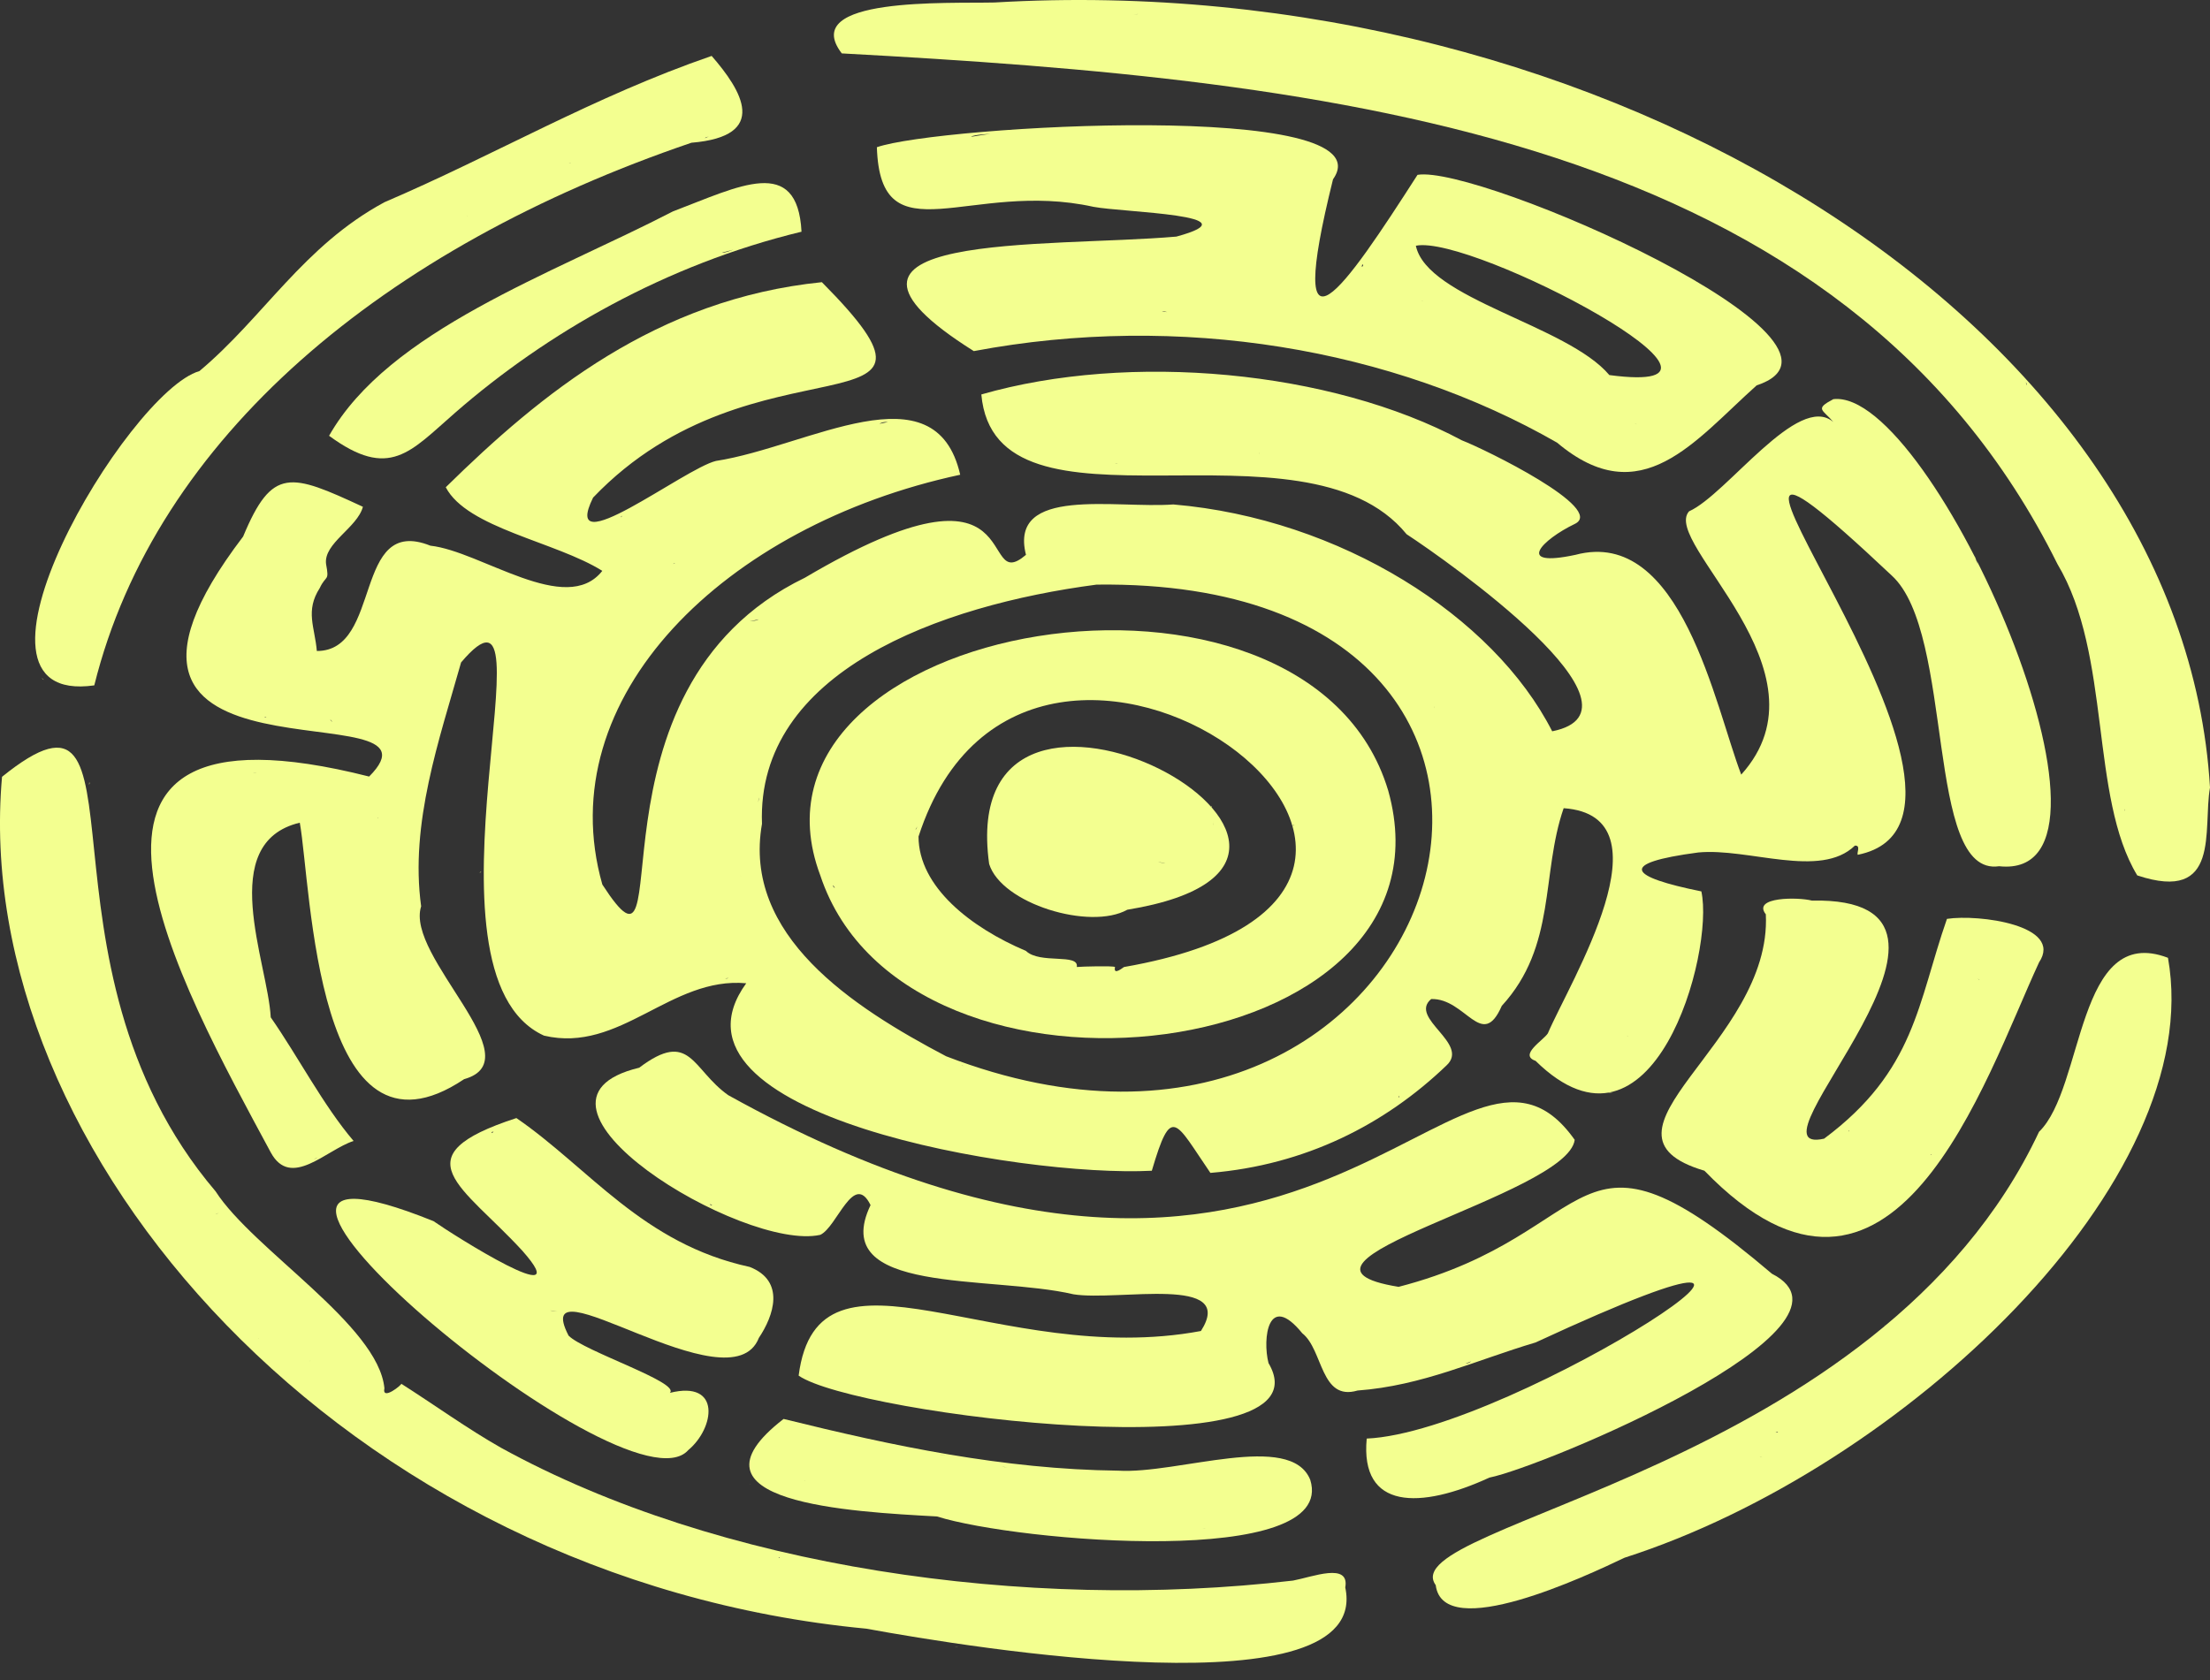 <svg width="71" height="54" viewBox="0 0 71 54" fill="none" xmlns="http://www.w3.org/2000/svg">
<rect x="0" y="0" width="71" height="54" fill="#333333" stroke="none"/>
<path d="M26.404 9.068C21.09 9.609 17.378 12.653 14.321 15.658C15.006 16.974 17.856 17.408 19.35 18.345C18.187 19.825 15.454 17.714 13.827 17.536C11.325 16.536 12.292 20.927 10.179 20.92C10.114 20.15 9.799 19.633 10.274 18.895C10.474 18.465 10.585 18.704 10.475 18.124C10.392 17.454 11.48 16.961 11.659 16.286C9.333 15.208 8.746 14.994 7.811 17.242C1.247 25.858 14.763 22.045 11.859 24.955C0.359 22.039 5.821 31.682 8.699 37.035C9.343 38.222 10.482 36.948 11.36 36.666C10.388 35.527 9.574 33.95 8.698 32.693C8.605 30.929 6.927 27.083 9.631 26.438C10.005 28.51 10.135 37.878 14.911 34.68C17.163 34.05 13.011 30.739 13.53 29.125C13.163 26.462 14.114 23.764 14.813 21.288C17.982 17.55 13.101 31.285 17.477 33.281C19.93 33.858 21.542 31.378 23.974 31.598C20.906 35.826 32.8 37.839 37.004 37.623C37.639 35.472 37.748 36.031 38.886 37.692C41.931 37.438 44.485 36.145 46.472 34.238C47.237 33.531 45.242 32.722 45.979 32.105C47.092 32.073 47.611 33.779 48.247 32.325C50.015 30.396 49.502 28.09 50.235 25.972C53.734 26.219 50.431 31.559 49.727 33.208C49.585 33.432 48.785 33.903 49.332 34.091C53.113 37.803 55.087 30.602 54.659 28.646C52.327 28.173 51.944 27.741 54.56 27.395C56.172 27.241 58.482 28.253 59.591 27.175C59.797 27.158 59.635 27.43 59.687 27.469C65.71 26.247 51.347 9.614 60.772 18.492C62.817 20.349 61.829 28.192 64.224 27.837C69.068 28.361 62.097 12.46 58.9 12.827C58.285 13.151 58.558 13.155 58.9 13.562C57.772 12.595 55.478 15.892 54.264 16.432C53.357 17.441 58.951 21.556 55.94 24.893C55.101 22.709 54.012 16.924 50.615 17.83C48.635 18.255 49.552 17.338 50.59 16.838C51.619 16.352 47.71 14.437 46.966 14.151C42.753 11.895 36.279 11.308 31.527 12.676C31.975 17.683 41.884 13.119 45.19 17.168C46.506 18.028 53.299 22.816 49.867 23.501C47.983 19.8 43.059 16.668 37.695 16.211C35.849 16.351 32.397 15.603 32.961 17.83C31.362 19.196 33.23 14.212 25.86 18.565C18.399 22.173 22.003 32.524 19.351 28.425C17.64 22.413 23.279 16.883 30.848 15.256C30.053 11.77 25.965 14.357 23 14.813C21.981 15.058 17.966 18.194 19.054 15.991C24.266 10.534 31.493 14.197 26.404 9.068ZM8.501 23.054C8.51 23.026 8.539 23.05 8.562 23.055L8.501 23.054ZM10.604 23.122C10.641 23.142 10.66 23.169 10.672 23.201C10.648 23.172 10.625 23.146 10.604 23.122ZM10.205 37.193C10.167 37.22 10.125 37.242 10.08 37.255C10.122 37.235 10.163 37.214 10.205 37.193ZM8.798 36.96C8.787 36.943 8.776 36.921 8.765 36.899C8.776 36.919 8.787 36.938 8.798 36.96ZM8.172 24.826C8.028 24.814 8.22 24.826 8.271 24.828C8.235 24.828 8.2 24.828 8.172 24.826ZM12.141 26.291C12.131 26.291 12.15 26.253 12.15 26.287C12.147 26.288 12.144 26.29 12.141 26.291ZM14.815 34.606C14.797 34.63 14.792 34.65 14.772 34.669C14.786 34.648 14.801 34.629 14.815 34.606ZM15.307 18.051H15.356C15.339 18.053 15.321 18.055 15.307 18.051ZM15.406 28.057C15.43 28.017 15.447 28.007 15.46 28.016L15.406 28.057ZM15.801 24.379V24.305C15.796 24.329 15.806 24.354 15.801 24.379ZM63.536 18.124C63.501 18.042 63.469 17.959 63.438 17.876C63.486 17.963 63.523 18.047 63.536 18.124ZM52.307 33.297C52.294 33.297 52.277 33.301 52.267 33.292C52.282 33.294 52.296 33.295 52.307 33.297ZM51.799 35.121C51.749 35.132 51.708 35.128 51.673 35.115C51.715 35.118 51.758 35.12 51.799 35.121ZM51.602 23.054C51.602 23.054 51.602 23.058 51.6 23.059L51.602 23.054ZM31.778 13.047C31.775 13.037 31.776 13.026 31.778 13.015V13.047ZM35.822 14.887C35.855 14.888 35.891 14.887 35.926 14.889C35.872 14.893 35.835 14.894 35.822 14.887ZM40.457 14.593V14.519C40.455 14.544 40.464 14.574 40.457 14.593ZM48.053 19.227C48.046 19.223 48.042 19.219 48.04 19.215C48.044 19.219 48.052 19.225 48.053 19.227ZM24.282 31.369C24.29 31.369 24.3 31.373 24.312 31.378C24.302 31.375 24.293 31.373 24.282 31.369ZM30.881 34.244C30.907 34.244 30.932 34.244 30.954 34.254C30.929 34.25 30.904 34.246 30.881 34.244ZM44.946 35.267C44.907 35.254 44.946 35.231 44.953 35.21C44.953 35.228 44.95 35.246 44.946 35.267ZM45.882 32.105H45.927C45.911 32.106 45.897 32.107 45.882 32.105ZM46.082 22.69C46.084 22.718 46.083 22.742 46.078 22.76C46.078 22.735 46.08 22.713 46.082 22.69ZM33.163 16.802C33.161 16.807 33.16 16.808 33.159 16.801L33.163 16.802ZM24.972 20.994C24.972 20.996 24.972 20.996 24.972 20.994V20.994ZM24.48 26.475C24.296 21.584 30.192 19.448 35.231 18.787C53.277 18.562 46.608 40.205 30.396 33.944C27.377 32.357 23.85 30.055 24.48 26.475ZM24.357 25.822C24.361 25.757 24.366 25.692 24.374 25.629C24.386 25.685 24.358 25.759 24.357 25.822ZM24.377 19.902C24.328 19.932 24.241 19.955 24.085 19.964C24.156 19.954 24.261 19.932 24.377 19.902ZM23.799 28.149C23.811 28.169 23.797 28.155 23.79 28.131C23.793 28.137 23.801 28.155 23.799 28.149ZM23.409 31.43C23.38 31.443 23.345 31.451 23.296 31.442C23.334 31.436 23.372 31.433 23.409 31.43ZM18.757 29.745C18.757 29.745 18.757 29.748 18.759 29.75L18.757 29.745ZM28.523 13.563C28.434 13.582 28.344 13.6 28.254 13.619C28.317 13.579 28.4 13.551 28.523 13.563ZM27.8 16.143L27.804 16.145C27.781 16.145 27.78 16.145 27.8 16.143ZM21.691 18.093C21.66 18.11 21.634 18.125 21.62 18.124C21.653 18.101 21.676 18.093 21.691 18.093ZM19.995 16.569C19.975 16.582 19.969 16.625 19.943 16.617C19.952 16.6 19.971 16.584 19.995 16.569Z" fill="#F3FF90"/>
<path d="M21.62 6.793C17.721 8.812 12.489 10.62 10.572 14.004C12.517 15.433 13.179 14.518 14.617 13.268C17.556 10.703 21.391 8.499 25.75 7.446C25.62 4.965 23.738 5.991 21.62 6.793ZM23.791 7.962C23.766 7.969 23.779 7.965 23.791 7.962C23.768 7.968 23.793 7.976 23.791 7.962ZM23.558 8.023C23.418 8.072 23.272 8.134 23.197 8.118C23.316 8.087 23.437 8.055 23.558 8.023Z" fill="#F3FF90"/>
<path d="M42.824 5.764C44.654 3.193 30.143 4.042 28.171 4.731C28.287 8.336 31.166 5.768 35.132 6.647C36.081 6.828 40.386 6.901 37.794 7.603C33.662 7.965 25.152 7.424 31.285 11.283C37.898 10.038 44.737 11.192 50.024 14.225C52.724 16.501 54.442 14.166 56.435 12.385C60.564 11.013 47.487 5.284 45.54 5.619C43.192 9.277 41.249 12.12 42.825 5.764L42.824 5.764ZM31.195 4.397C31.307 4.314 31.783 4.315 31.877 4.292C31.644 4.324 31.417 4.359 31.195 4.397ZM37.401 6.204C37.401 6.204 37.407 6.202 37.406 6.204C37.404 6.204 37.403 6.204 37.401 6.204ZM30.397 8.192C30.434 8.206 30.479 8.213 30.514 8.232C30.476 8.22 30.438 8.207 30.397 8.192ZM37.328 10.004C37.39 9.993 37.438 10.01 37.499 10.031C37.443 10.023 37.386 10.013 37.328 10.004ZM45.684 9.663C45.694 9.652 45.697 9.657 45.706 9.666C45.699 9.666 45.691 9.665 45.684 9.663ZM52.511 13.607C52.537 13.617 52.562 13.626 52.588 13.637C52.578 13.637 52.55 13.625 52.511 13.607ZM45.487 7.897C47.283 7.522 57.242 12.79 51.703 12.053C50.348 10.445 45.847 9.607 45.487 7.897ZM43.763 8.503C43.829 8.483 43.762 8.609 43.75 8.564C43.754 8.544 43.76 8.524 43.763 8.503Z" fill="#F3FF90"/>
<path d="M3.029 22.025C5.005 14.061 12.35 7.944 22.213 4.587C24.74 4.378 23.827 2.904 22.863 1.797C19.067 3.106 15.962 4.95 12.35 6.499C9.742 7.907 8.477 10.19 6.407 11.925C4.099 12.584 -1.919 22.729 3.029 22.025ZM22.776 4.383C22.736 4.402 22.696 4.421 22.655 4.439C22.648 4.411 22.74 4.403 22.776 4.383ZM18.363 5.25C18.335 5.254 18.303 5.254 18.266 5.248C18.3 5.248 18.331 5.249 18.363 5.25ZM15.03 6.94C15.022 6.942 15.013 6.951 15.012 6.941L15.03 6.94ZM1.411 21.847C1.377 21.835 1.359 21.813 1.338 21.785C1.361 21.808 1.385 21.828 1.411 21.847Z" fill="#F3FF90"/>
<path d="M71 25.308C70.119 10.452 51.524 -1.076 31.952 0.08C30.476 0.116 25.638 -0.109 27.044 1.716C42.976 2.579 59.246 4.334 66.099 18.126C67.845 21.051 67.129 25.601 68.663 28.132C71.367 29.032 70.763 26.656 71 25.308ZM31.197 0.191C31.2 0.187 31.201 0.186 31.197 0.191V0.191ZM36.413 0.466L36.553 0.452C36.579 0.456 36.45 0.461 36.413 0.466ZM65.114 12.385C65.105 12.351 65.094 12.317 65.082 12.281C65.107 12.315 65.121 12.349 65.114 12.385ZM68.244 25.993C68.252 26.019 68.262 26.045 68.27 26.071C68.251 26.046 68.245 26.02 68.244 25.993ZM68.272 27.983C68.272 27.982 68.272 27.982 68.272 27.983V27.983Z" fill="#F3FF90"/>
<path d="M47.854 47.483C49.562 47.142 60.312 42.646 56.928 40.934C50.383 35.368 51.591 39.634 44.932 41.354C40.258 40.595 50.361 38.416 50.59 36.63C46.862 31.358 42.326 45.696 23.395 35.194C22.224 34.364 22.187 33.067 20.535 34.312C15.953 35.415 23.884 40.234 26.352 39.683C26.893 39.437 27.425 37.625 27.968 38.727C26.583 41.624 31.816 40.967 34.491 41.594C35.922 41.823 39.747 40.951 38.582 42.773C32.081 43.987 26.279 39.39 25.658 44.207C27.46 45.468 42.87 47.38 40.753 43.804C40.554 43.025 40.736 41.49 41.838 42.846C42.512 43.373 42.418 45.038 43.613 44.686C45.699 44.532 47.417 43.71 49.334 43.141C61.5 37.502 48.651 46.021 43.908 46.23C43.692 48.524 45.624 48.509 47.854 47.482V47.483ZM22.81 38.695C22.835 38.706 22.86 38.718 22.883 38.727C22.836 38.74 22.815 38.725 22.81 38.695ZM28.402 40.64H28.523C28.484 40.644 28.442 40.641 28.402 40.64ZM26.855 42.151C26.855 42.151 26.85 42.149 26.847 42.147C26.852 42.148 26.867 42.147 26.855 42.151ZM40.548 42.415C40.549 42.379 40.552 42.351 40.556 42.332C40.554 42.361 40.551 42.388 40.548 42.415ZM47.083 43.821C47.145 43.797 47.206 43.773 47.266 43.748C47.215 43.791 47.15 43.817 47.083 43.821ZM50.813 46.158L50.805 46.153C50.81 46.155 50.814 46.157 50.813 46.158ZM44.785 47.929C44.781 47.925 44.792 47.927 44.797 47.925L44.785 47.929Z" fill="#F3FF90"/>
<path d="M43.219 51.014C43.366 50.197 42.161 50.678 41.543 50.793C32.949 51.799 23.08 50.37 16.097 46.526C15.039 45.928 13.911 45.116 12.89 44.467C12.938 44.481 12.261 45.036 12.35 44.612C12.153 42.583 8.137 40.166 6.926 38.285C0.647 30.906 5.093 20.907 0.065 24.963C-1.001 37.024 11.094 50.75 27.833 52.339C31.201 52.956 44.082 55.062 43.219 51.014ZM2.865 25.151L2.882 25.153C2.859 25.255 2.86 25.244 2.865 25.151ZM6.924 39.021C6.967 39.002 7.005 38.986 7.036 38.975C6.989 38.996 6.948 39.02 6.924 39.021ZM8.305 43.028V42.994C8.309 43.005 8.307 43.017 8.305 43.028ZM9.94 43.74C9.953 43.737 9.967 43.733 9.981 43.729C9.97 43.736 9.955 43.738 9.94 43.74ZM24.381 51.823C24.355 51.826 24.373 51.818 24.381 51.808C24.383 51.816 24.383 51.821 24.381 51.823ZM25.013 50.069C25.027 50.049 25.041 50.044 25.051 50.069C25.038 50.069 25.026 50.069 25.013 50.069ZM25.713 51.164C25.712 51.16 25.713 51.162 25.713 51.164V51.164ZM27.124 50.337C27.153 50.337 27.172 50.34 27.184 50.344C27.164 50.342 27.144 50.34 27.124 50.337ZM30.669 52.911C30.71 52.916 30.75 52.922 30.791 52.928C30.748 52.928 30.707 52.921 30.669 52.911ZM33.356 51.971C33.356 51.971 33.364 51.975 33.367 51.978C33.363 51.976 33.36 51.974 33.356 51.971Z" fill="#F3FF90"/>
<path d="M24.085 40.714C20.646 39.968 18.928 37.535 16.59 35.93C12.8 37.164 14.867 38.103 16.786 40.199C18.575 42.223 14.592 39.709 13.926 39.242C4.183 35.321 20.107 48.884 22.112 46.6C22.956 45.898 23.186 44.344 21.52 44.761C21.872 44.431 18.757 43.423 18.266 42.921C16.934 40.332 23.475 45.307 24.38 42.994C24.854 42.287 25.242 41.168 24.085 40.714ZM15.796 36.413C15.789 36.375 15.81 36.366 15.859 36.373C15.838 36.387 15.818 36.401 15.796 36.413ZM17.675 42.111C17.748 42.127 17.825 42.139 17.905 42.148C17.823 42.145 17.745 42.135 17.675 42.111ZM22.879 40.517C22.883 40.509 22.89 40.501 22.901 40.492C22.892 40.501 22.886 40.509 22.879 40.517Z" fill="#F3FF90"/>
<path d="M65.508 30.927C66.302 29.732 63.562 29.372 62.549 29.529C61.606 32.231 61.535 34.407 58.603 36.592C55.785 37.23 64.796 28.807 58.208 28.941C57.782 28.828 56.28 28.814 56.73 29.382C56.939 33.524 50.695 36.417 54.757 37.622C60.836 43.892 63.767 34.679 65.508 30.927ZM58.604 38.359C58.607 38.368 58.608 38.375 58.609 38.383C58.606 38.374 58.603 38.365 58.604 38.359ZM59.394 36.372C59.394 36.356 59.394 36.339 59.394 36.324C59.408 36.326 59.409 36.341 59.394 36.372ZM62.021 37.107C62.037 37.091 62.043 37.085 62.057 37.105L62.021 37.107ZM63.535 31.442C63.562 31.464 63.585 31.484 63.605 31.503C63.585 31.493 63.562 31.475 63.535 31.442Z" fill="#F3FF90"/>
<path d="M42.094 47.556C41.466 45.986 37.838 47.379 35.921 47.261C32.241 47.218 28.706 46.472 25.174 45.599C21.685 48.3 27.361 48.581 30.102 48.733C32.684 49.546 42.988 50.428 42.094 47.556ZM24.086 47.702C24.092 47.693 24.096 47.7 24.102 47.705L24.086 47.702ZM25.84 47.595C25.84 47.585 25.85 47.592 25.859 47.594L25.84 47.595ZM30.177 46.754C30.249 46.752 30.323 46.751 30.397 46.747C30.326 46.753 30.252 46.754 30.177 46.754ZM32.172 47.114C32.254 47.135 32.313 47.153 32.357 47.168C32.298 47.155 32.237 47.137 32.172 47.114ZM34.319 49.172C34.351 49.172 34.391 49.172 34.441 49.174C34.4 49.177 34.359 49.174 34.319 49.172ZM37.499 48.735C37.499 48.735 37.499 48.735 37.498 48.735C37.498 48.735 37.5 48.735 37.499 48.735ZM38.641 49.107C38.673 49.112 38.706 49.115 38.739 49.119C38.702 49.118 38.668 49.112 38.641 49.107Z" fill="#F3FF90"/>
<path d="M69.65 30.78C66.698 29.653 66.971 34.958 65.507 36.372C60.39 47.269 44.688 48.956 46.125 50.94C46.364 52.813 50.98 50.637 52.193 50.058C61.142 47.187 70.93 37.96 69.65 30.78ZM52.289 48.885C52.289 48.885 52.288 48.886 52.287 48.888C52.287 48.887 52.289 48.885 52.289 48.885ZM56.533 46.82C56.555 46.812 56.583 46.809 56.613 46.809C56.587 46.813 56.562 46.817 56.533 46.82ZM57.098 46.029C57.003 46.002 57.059 46.009 57.124 46.011L57.098 46.029ZM60.523 42.623C60.542 42.592 60.561 42.566 60.577 42.553C60.56 42.577 60.541 42.6 60.523 42.623Z" fill="#F3FF90"/>
<path d="M26.353 28.131C29.124 36.492 47.081 34.277 44.599 25.408C42 16.737 23.278 19.932 26.353 28.131ZM39.446 31.378C39.452 31.375 39.46 31.372 39.472 31.369C39.471 31.372 39.46 31.375 39.446 31.378ZM41.541 26.545C41.541 26.523 41.536 26.506 41.573 26.512C41.561 26.522 41.55 26.532 41.541 26.545ZM31.47 22.509C31.467 22.515 31.47 22.523 31.465 22.526L31.47 22.509ZM30.494 23.13C30.494 23.13 30.495 23.132 30.494 23.132V23.13ZM29.51 26.881C33.053 15.954 50.302 28.6 36.117 31.075C36.114 31.057 35.756 31.384 35.822 31.075C35.749 31.034 34.776 31.059 34.594 31.075C34.673 30.625 33.408 30.992 32.961 30.559C31.192 29.81 29.512 28.501 29.509 26.881H29.51ZM29.472 26.558C29.448 26.62 29.428 26.659 29.411 26.66C29.433 26.628 29.452 26.593 29.472 26.558ZM26.769 28.447C26.809 28.508 26.856 28.593 26.769 28.488C26.764 28.48 26.765 28.466 26.769 28.447Z" fill="#F3FF90"/>
<path d="M31.778 27.764C32.174 29.044 35.019 29.905 36.217 29.235C46.016 27.631 30.596 19.24 31.778 27.764ZM38.984 26.523C38.976 26.504 38.978 26.419 38.978 26.366C38.976 26.422 38.979 26.474 38.984 26.523ZM38.928 25.949C38.92 25.93 38.91 25.912 38.901 25.893C38.925 25.908 38.937 25.927 38.928 25.949ZM37.439 27.741C37.377 27.741 37.301 27.727 37.202 27.69C37.277 27.714 37.356 27.73 37.439 27.741ZM31.68 26.917C31.683 26.911 31.683 26.914 31.683 26.918C31.683 26.918 31.68 26.918 31.68 26.917Z" fill="#F3FF90"/>
</svg>
